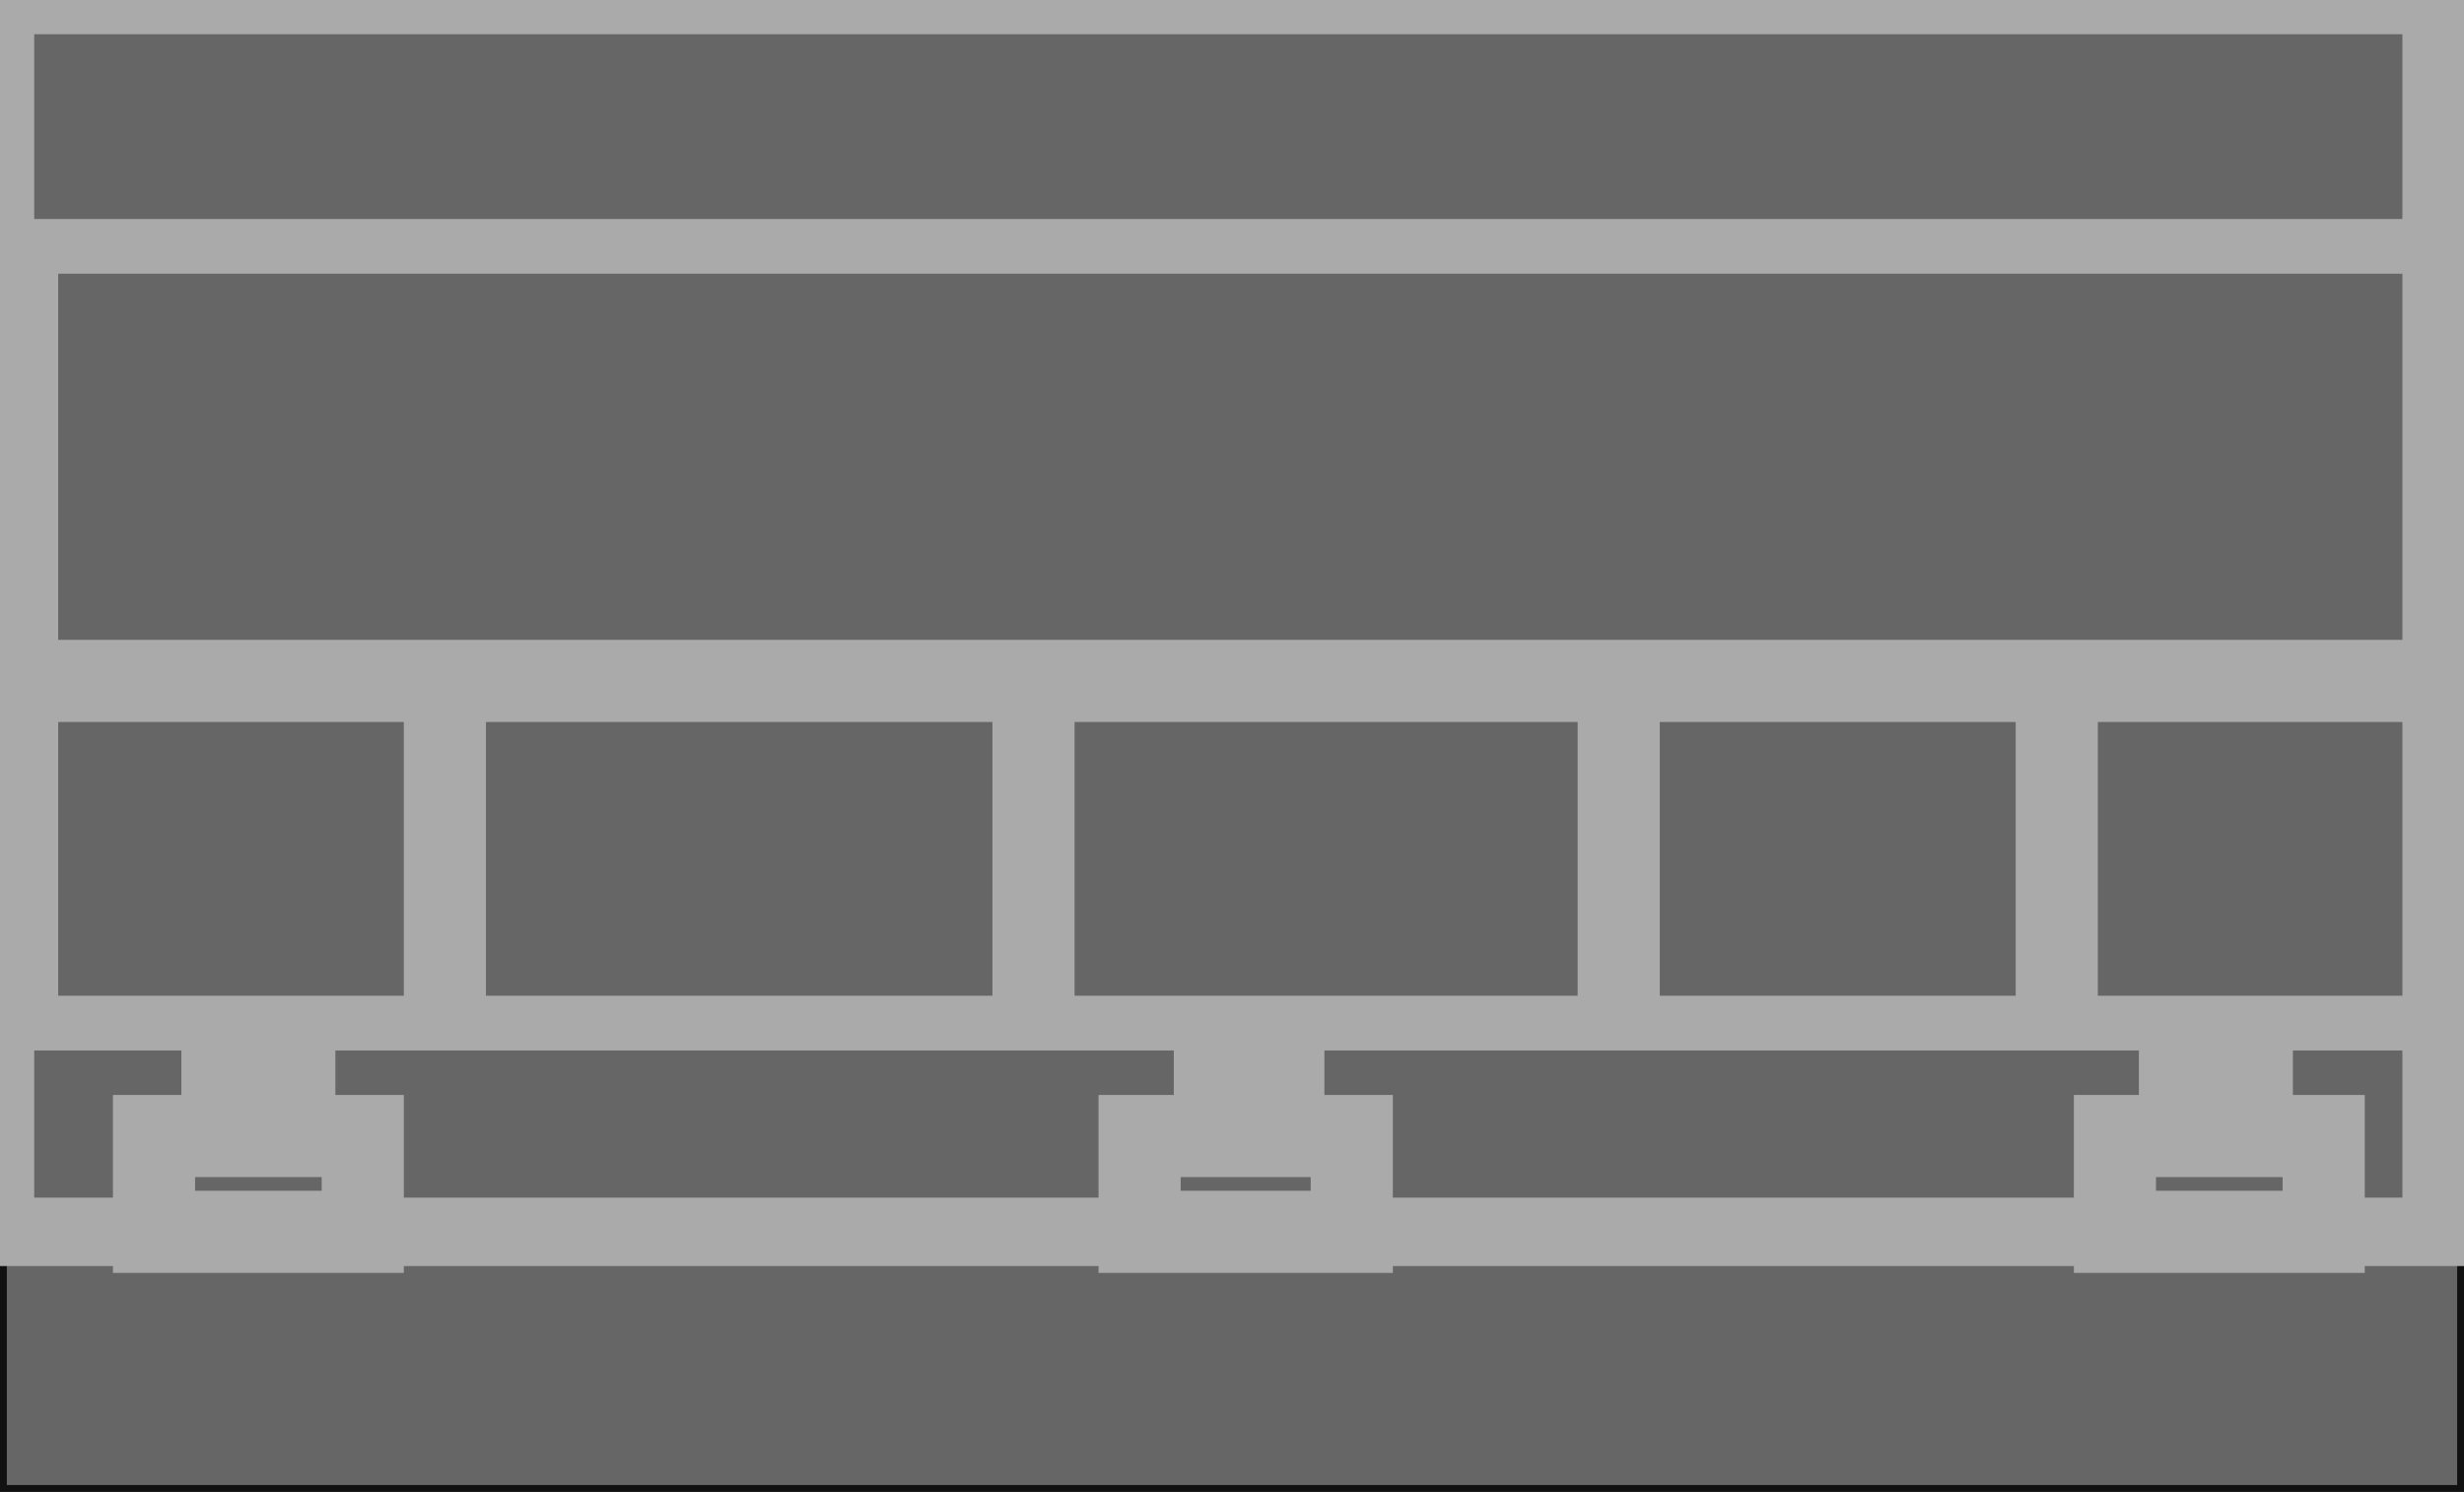 <!--ASSY-->
<svg width="180" height="109" xmlns="http://www.w3.org/2000/svg" xmlns:svg="http://www.w3.org/2000/svg">
 <g class="layer">
  <title>Layer 1</title>
  <g id="svg_1" class="layer">
  <rect width="180" height="109" stroke="#111" stroke-width="1" fill="#666" />
  <rect fill="none" stroke="#aaa" stroke-width="5" stroke-dasharray="null" stroke-linejoin="null" stroke-linecap="null" x="0" y="0" width="178" height="90" id="svg_1"/>
   <rect fill="none" stroke="#aaa" stroke-width="4" stroke-dasharray="null" stroke-linejoin="null" stroke-linecap="null" x="2.25" y="18" width="175.5" height="56.75" id="svg_29"/>
   <line fill="none" stroke="#aaa" stroke-width="6" stroke-dasharray="null" stroke-linejoin="null" stroke-linecap="null" x1="2.75" y1="49.75" x2="176.97" y2="49.75" id="svg_30"/>
   <line fill="none" stroke="#aaa" stroke-width="6" stroke-dasharray="null" stroke-linejoin="null" stroke-linecap="null" x1="32.5" y1="51" x2="32.5" y2="73" id="svg_31"/>
   <line fill="none" stroke="#aaa" stroke-width="6" stroke-dasharray="null" stroke-linejoin="null" stroke-linecap="null" x1="75.5" y1="50.5" x2="75.5" y2="74" id="svg_32"/>
   <line fill="none" stroke="#aaa" stroke-width="6" stroke-dasharray="null" stroke-linejoin="null" stroke-linecap="null" x1="118.25" y1="50.75" x2="118.25" y2="74.315" id="svg_33"/>
   <line fill="none" stroke="#aaa" stroke-width="6" stroke-dasharray="null" stroke-linejoin="null" stroke-linecap="null" x1="150.25" y1="50.5" x2="150.25" y2="73.751" id="svg_34"/>
   <line fill="none" stroke="#aaa" stroke-width="6" stroke-dasharray="null" stroke-linejoin="null" stroke-linecap="null" x1="16.25" y1="75.5" x2="16.25" y2="82.504" id="svg_35"/>
   <line fill="none" stroke="#aaa" stroke-width="6" stroke-dasharray="null" stroke-linejoin="null" stroke-linecap="null" x1="21.5" y1="74.75" x2="21.5" y2="81.754" id="svg_36"/>
   <line fill="none" stroke="#aaa" stroke-width="6" stroke-dasharray="null" stroke-linejoin="null" stroke-linecap="null" x1="88.75" y1="75" x2="88.75" y2="82.504" id="svg_37"/>
   <line fill="none" stroke="#aaa" stroke-width="6" stroke-dasharray="null" stroke-linejoin="null" stroke-linecap="null" x1="93.75" y1="75.25" x2="93.75" y2="82.539" id="svg_38"/>
   <line fill="none" stroke="#aaa" stroke-width="6" stroke-dasharray="null" stroke-linejoin="null" stroke-linecap="null" x1="159.25" y1="75" x2="159.25" y2="82.754" id="svg_39"/>
   <line fill="none" stroke="#aaa" stroke-width="6" stroke-dasharray="null" stroke-linejoin="null" stroke-linecap="null" x1="164.5" y1="74.75" x2="164.5" y2="82.5" id="svg_40"/>
   <rect fill="none" stroke="#aaa" stroke-width="6" stroke-dasharray="null" stroke-linejoin="null" stroke-linecap="null" x="11.25" y="83" width="15.25" height="7" id="svg_44"/>
   <rect fill="none" stroke="#aaa" stroke-width="6" stroke-dasharray="null" stroke-linejoin="null" stroke-linecap="null" x="83.25" y="83" width="15.5" height="7" id="svg_45"/>
   <rect fill="none" stroke="#aaa" stroke-width="6" stroke-dasharray="null" stroke-linejoin="null" stroke-linecap="null" x="154.5" y="83" width="15.25" height="7" id="svg_46"/>
  </g>
 </g>
</svg>